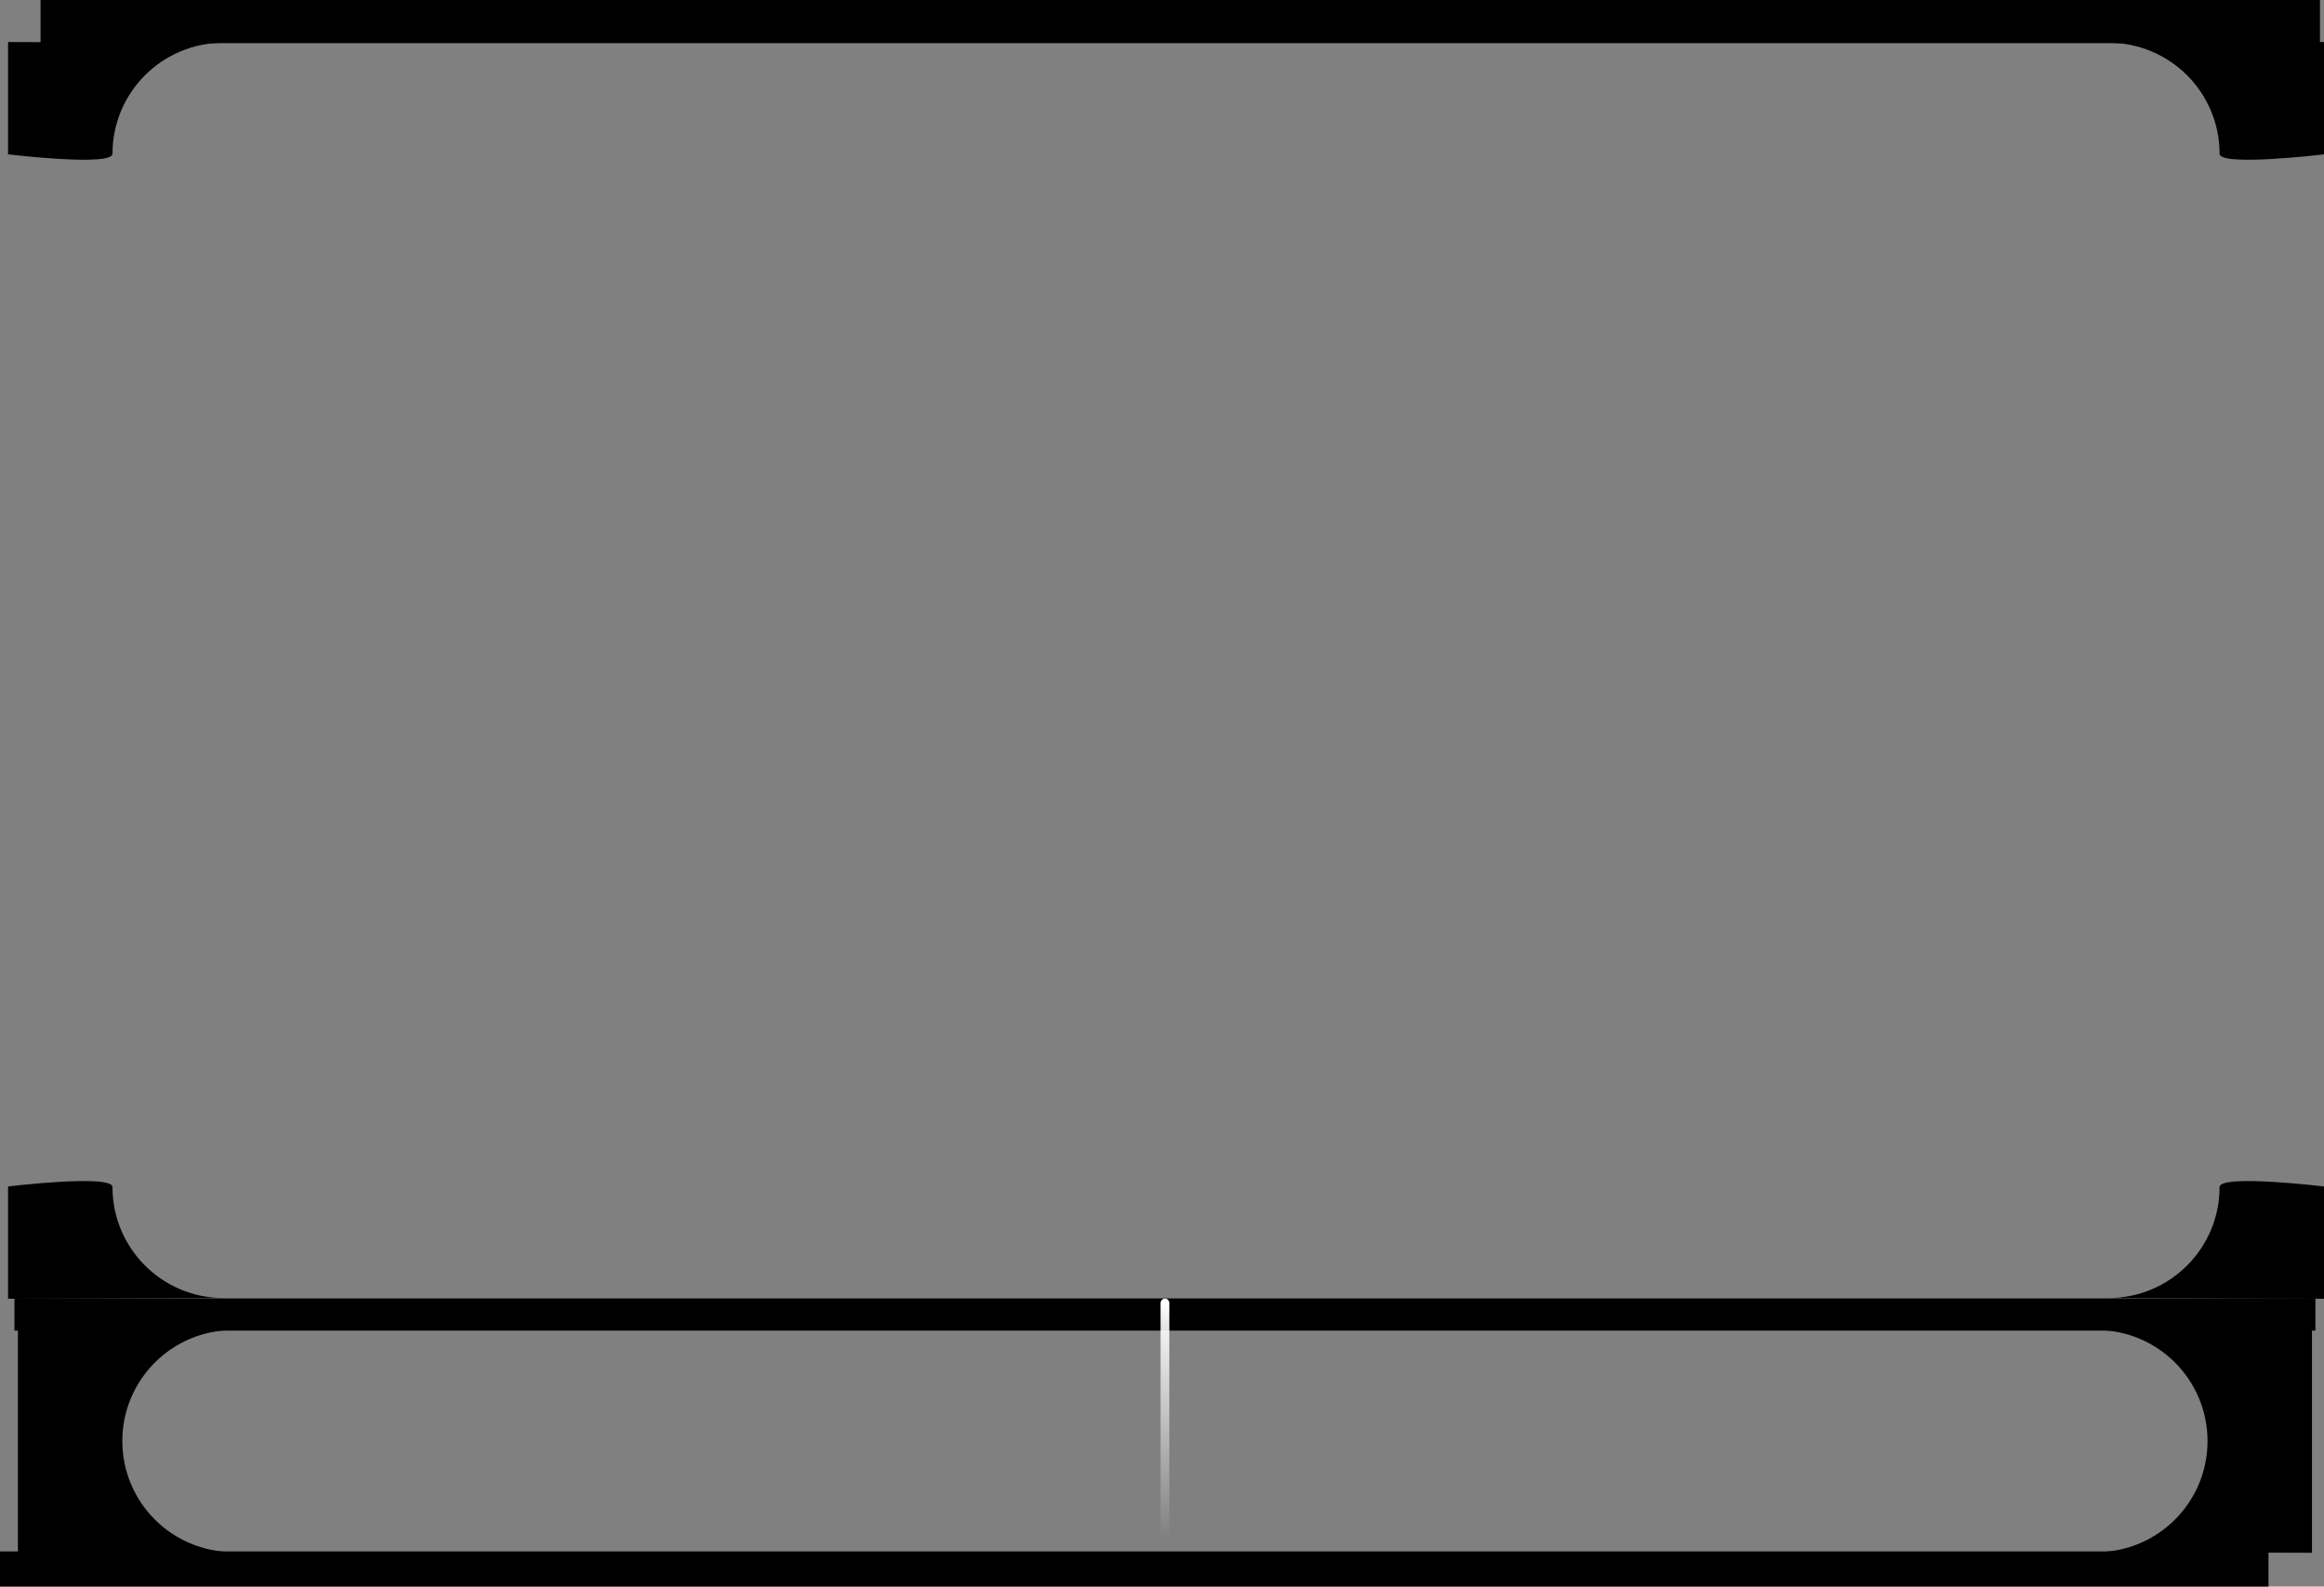 <svg version="1.1" xmlns="http://www.w3.org/2000/svg" xmlns:xlink="http://www.w3.org/1999/xlink" width="530.701" height="362.262" viewBox="0,0,530.701,362.262"><rect x="0" y="0" width="530.701" height="362.262" fill="#808080" stroke="none"/><defs><linearGradient x1="240" y1="295.482" x2="240" y2="349.417" gradientUnits="userSpaceOnUse" id="color-1"><stop offset="0" stop-color="#ffffff"/><stop offset="1" stop-color="#ffffff" stop-opacity="0"/></linearGradient></defs><g transform="translate(26.021,2.027)"><g data-paper-data="{&quot;isPaintingLayer&quot;:true}" fill-rule="nonzero" stroke-linejoin="miter" stroke-miterlimit="10" stroke-dasharray="" stroke-dashoffset="0" style="mix-blend-mode: normal"><path d="M-22.722,301.797v-7.35h525.443v7.35z" fill="#000000" stroke="#000000" stroke-width="0" stroke-linecap="butt"/><path d="M-26.021,360.234v-8.018h518.018v8.018z" fill="#000000" stroke="#000000" stroke-width="0" stroke-linecap="butt"/><path d="M240,295.482v53.934" fill="none" stroke="url(#color-1)" stroke-width="2" stroke-linecap="round"/><path d="M-15.511,6.572v-7.35h518.018v7.35z" fill="#000000" stroke="#000000" stroke-width="2.5" stroke-linecap="butt"/><path d="M-21.93,352.522v-51.025c0,0 49.805,0.171 49.188,0.171c-13.997,0 -25.343,11.347 -25.343,25.343c0,13.997 11.347,25.343 25.343,25.343c0.618,0 -49.188,0.167 -49.188,0.167z" data-paper-data="{&quot;index&quot;:null}" fill="#000000" stroke="#000000" stroke-width="0" stroke-linecap="butt"/><path d="M-24.18,294.523v-25.646c0,0 23.844,-2.862 23.844,0.135c0,13.997 11.347,25.343 25.343,25.343c0.618,0 -49.188,0.167 -49.188,0.167z" data-paper-data="{&quot;index&quot;:null}" fill="#000000" stroke="#000000" stroke-width="0" stroke-linecap="butt"/><path d="M504.68,294.523c0,0 -49.805,-0.167 -49.188,-0.167c13.997,0 25.343,-11.347 25.343,-25.343c0,-2.997 23.844,-0.135 23.844,-0.135v25.646z" data-paper-data="{&quot;index&quot;:null}" fill="#000000" stroke="#000000" stroke-width="0" stroke-linecap="butt"/><path d="M-24.18,7.572c0,0 49.805,0.167 49.188,0.167c-13.997,0 -25.343,11.347 -25.343,25.343c0,2.997 -23.844,0.135 -23.844,0.135v-25.646z" data-paper-data="{&quot;index&quot;:null}" fill="#000000" stroke="#000000" stroke-width="0" stroke-linecap="butt"/><path d="M504.68,7.572v25.646c0,0 -23.844,2.862 -23.844,-0.135c0,-13.997 -11.347,-25.343 -25.343,-25.343c-0.618,0 49.188,-0.167 49.188,-0.167z" data-paper-data="{&quot;index&quot;:null}" fill="#000000" stroke="#000000" stroke-width="0" stroke-linecap="butt"/><path d="M501.93,352.522c0,0 -49.805,-0.167 -49.188,-0.167c13.997,0 25.343,-11.347 25.343,-25.343c0,-13.997 -11.347,-25.343 -25.343,-25.343c-0.618,0 49.188,-0.171 49.188,-0.171v51.025z" data-paper-data="{&quot;index&quot;:null}" fill="#000000" stroke="#000000" stroke-width="0" stroke-linecap="butt"/></g></g></svg>
